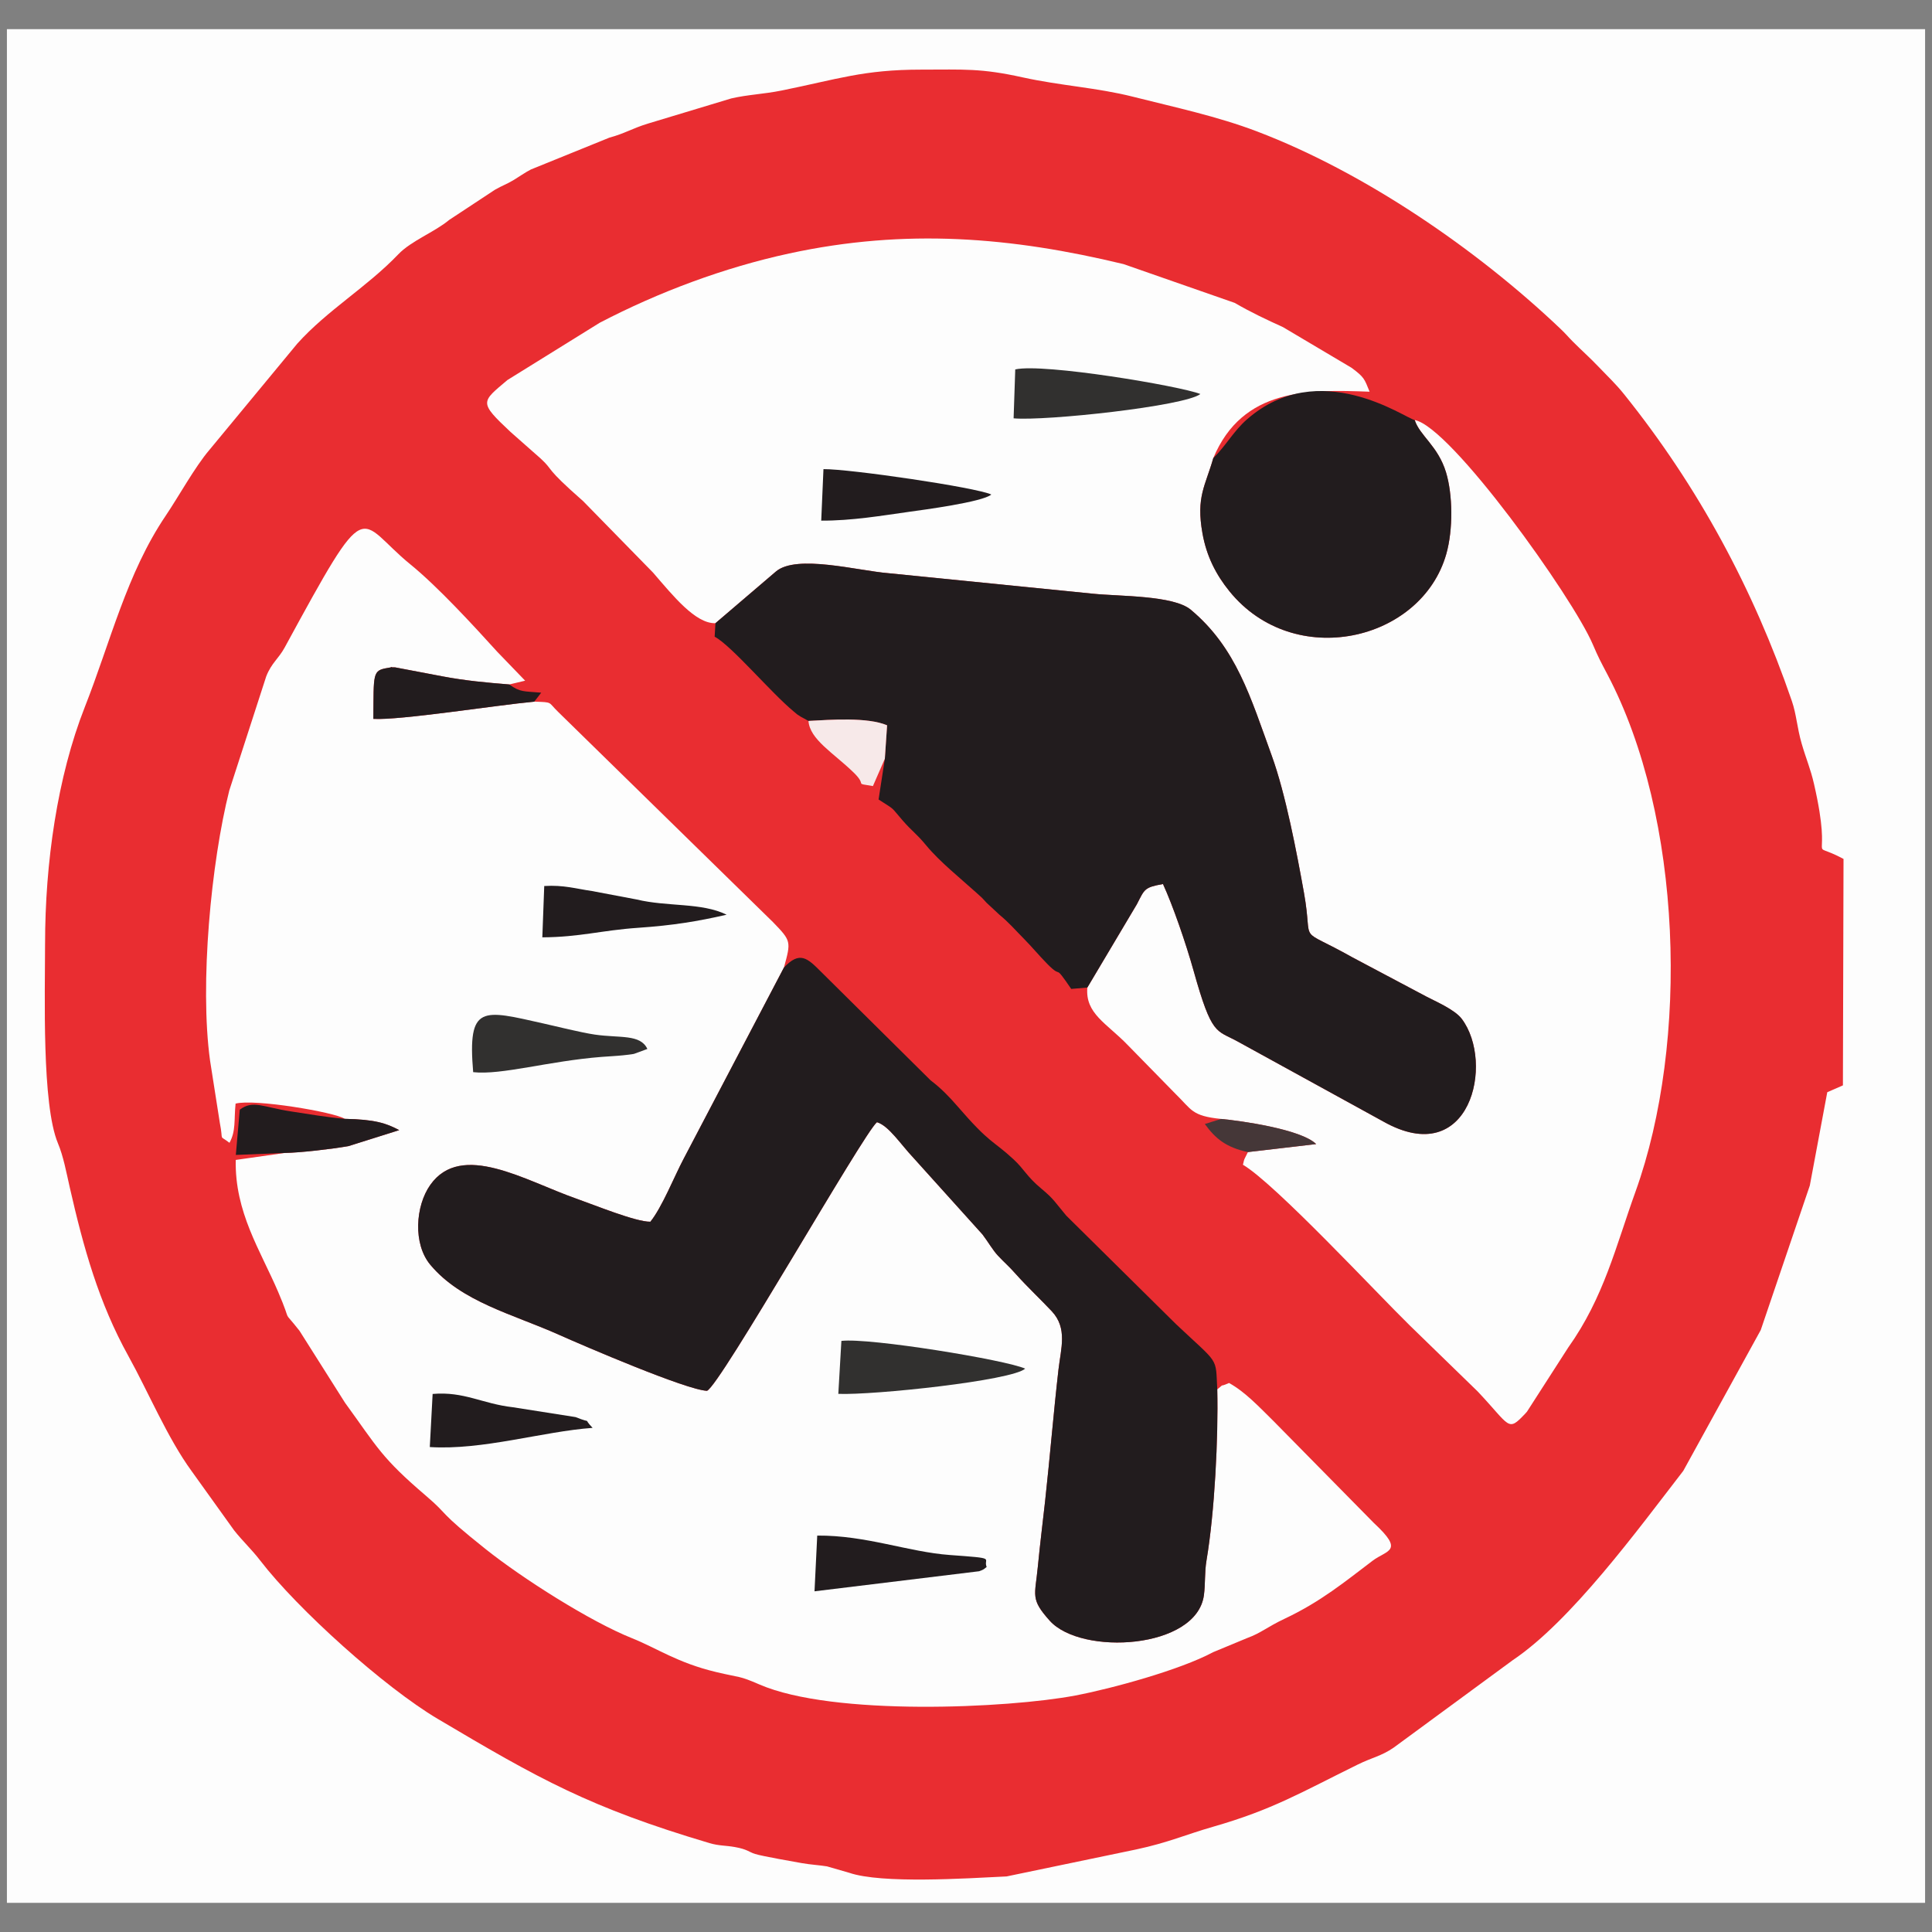<?xml version="1.0" encoding="UTF-8"?>
<!DOCTYPE svg PUBLIC "-//W3C//DTD SVG 1.1//EN" "http://www.w3.org/Graphics/SVG/1.1/DTD/svg11.dtd">
<!-- Creator: CorelDRAW 2017 -->
<svg xmlns="http://www.w3.org/2000/svg" xml:space="preserve" width="29mm" height="29mm" version="1.1" style="shape-rendering:geometricPrecision; text-rendering:geometricPrecision; image-rendering:optimizeQuality; fill-rule:evenodd; clip-rule:evenodd"
viewBox="0 0 2900 2900"
 xmlns:xlink="http://www.w3.org/1999/xlink">
 <rect x="0" y="0" width="2900" height="2900" fill="#808080" stroke="none"/>
 <defs>
  <style type="text/css">
   <![CDATA[
    .fil2 {fill:#221C1E}
    .fil3 {fill:#31302F}
    .fil5 {fill:#453738}
    .fil1 {fill:#E92D31}
    .fil4 {fill:#F7E9E9}
    .fil0 {fill:#FDFDFD}
   ]]>
  </style>
 </defs>
 <g id="Capa_x0020_1">
  <g id="_2477574868816">
   <polygon class="fil0" points="10.37,2856.22 2889.63,2856.22 2889.63,43.78 10.37,43.78 "/>
   <path class="fil1" d="M67.65 1416.59c0,76.08 -5.08,241.41 19.35,299.6 8.17,19.46 12.56,43.49 17.69,66.04 20.63,90.59 43.6,173.18 88.18,253.49 29.61,53.36 58.59,122.99 94.91,172.66l63.52 88.58c12.87,16.32 26.15,28.36 39.38,45.56 55.98,72.79 185.84,189.8 266.11,237.42 152.8,90.65 228.53,133.26 408.19,186.62 14.11,4.19 23.77,3.38 38,5.9 18.94,3.37 20.6,7.23 30.33,10.37 10.18,3.3 61.32,12.18 70.35,13.8 12.47,2.25 27.09,3.07 37.69,4.85l33.28 9.61c49.06,16.76 174.64,8.49 236.28,5.49l194.77 -40.55c48.12,-10.3 73.67,-22.12 115.46,-34.11 89.24,-25.63 131.94,-51.47 216.76,-93.22 21.7,-10.68 35.77,-12.81 54.13,-25.52l178.29 -130.96c87.57,-58.61 187.36,-195.14 256.34,-284.44l116.25 -211.3 73.66 -216.9 26.21 -140.13 23.48 -10.26 0.92 -339.91c-57.97,-31.03 -14.07,18.88 -44.33,-112.65 -5.34,-23.21 -11.41,-36.13 -18.42,-60.19 -7.11,-24.42 -7.79,-43.77 -14.86,-64.34 -57.82,-168.24 -140.5,-321.61 -251.45,-459.91 -13.22,-16.49 -24.29,-26.55 -37.85,-40.83 -13.82,-14.55 -25.75,-24.87 -39.8,-39.03 -7.48,-7.54 -9.79,-10.83 -18.06,-18.69 -125.4,-119.29 -294.08,-234.89 -455.48,-296.31 -59.9,-22.79 -122.73,-36.08 -186.39,-52.16 -53.81,-13.6 -109.07,-16.58 -165.38,-29.01 -63.27,-13.97 -87.87,-11.66 -151.98,-11.66 -87.5,0 -125.45,14.34 -210.28,31.44 -26.66,5.38 -50.72,6.09 -75.36,11.84l-125.14 37.78c-23.56,7.24 -34.81,14.91 -57.73,21.05l-117.83 47.8c-8.3,4.2 -19.07,11.77 -25.86,15.83 -11.16,6.67 -16.73,8.05 -28.02,14.55l-68.78 45.36c-21.95,18.29 -56.86,31.22 -76.3,51.54 -47.26,49.39 -106.2,83.58 -151.67,134.12l-132.09 159.76c-21.5,25.18 -46.28,70.25 -65.32,98.39 -58.52,86.49 -82.89,189.29 -121.48,287.23 -41.39,105.06 -59.68,234.52 -59.67,355.4z"/>
   <path class="fil0" d="M517.51 1679.41c44.91,0.89 62.15,6.48 81.72,16.96l-76.29 24.02c-25.22,4.4 -71.29,9.8 -95.51,10.24l-73.57 10.47c-1.68,78.37 37.02,135.85 63.55,197.84 23.4,54.69 3.05,21.67 32.13,58.6l68.35 108.05c48.93,67.27 54.21,82.19 121.72,139.82 36.53,31.18 14.78,20.44 89.77,80.18 54.38,43.32 156.34,108.3 219.49,133.5 36.94,14.74 67.92,36.82 125.9,50.67 38.03,9.09 33.24,4.86 65.38,18.78 110.56,47.89 373.16,35.58 473.81,16.51 54.58,-10.35 157.19,-38.34 206.92,-65.05l51.51 -21.38c20.46,-7.43 29.78,-16.56 55.91,-28.87 54.15,-25.52 90.85,-55.82 131.81,-86.88 21.9,-16.6 48.65,-13.68 2.29,-56.65l-150.69 -153.02c-21.9,-21.55 -42.6,-43.9 -66.87,-57.29 -18.22,8.05 -3.78,-1.51 -17.68,9.61 1.66,73 -3.91,184.14 -16.16,256.72 -3.04,18.01 -1.55,34.6 -3.87,52.09 -10.73,81.18 -183.99,91.33 -231.45,38.39 -29.36,-32.74 -22.07,-37.27 -17.86,-80.95 3.43,-35.47 7.42,-66.66 10.89,-98.25 7.57,-69.02 12.65,-132.81 20.15,-198.05 3.61,-31.36 13.81,-61.68 -10.04,-87.18 -15.61,-16.69 -37.38,-37.2 -53.76,-55.62 -11.72,-13.17 -16.01,-16.09 -26.99,-27.77 -7.82,-8.3 -14.78,-20.66 -23.25,-31.85l-103.48 -114.86c-19.52,-20.59 -37.01,-48.26 -54.98,-53.75 -19.86,15.9 -235.89,396.04 -255.12,403.19 -30.55,-1.02 -185.58,-67.74 -222.66,-84.3 -69.01,-30.82 -146.16,-49.23 -192.68,-104.9 -26.15,-31.3 -22.36,-88.23 -0.07,-119.77 46.73,-66.14 142.84,-6.19 219.7,20.71 27.02,9.46 88.75,34.79 110.67,34.51 17.43,-21.39 36.36,-68.91 49.87,-94.3l150.66 -287.3c10.73,-39.28 11.04,-39.72 -16.46,-68.13l-322.27 -315.36c-16.11,-15.44 -7.12,-14.52 -36.02,-15.61 -57.02,5.32 -202.02,28.29 -241.56,25.88 0.66,-68.38 -1.79,-72.66 21.78,-76.5 14.25,-2.33 -4.05,-0.92 10.95,-0.8l71.76 13.62c34.14,6.43 65.17,9.22 99.63,12.01l23.72 -5.64 -41.83 -43.36c-35.13,-38.74 -89.24,-97.72 -130.26,-131.08 -81.98,-66.66 -59.78,-112.59 -188.84,124.59 -9.24,16.99 -19.72,23.03 -27.72,43.37l-55.48 171.4c-27.05,107.24 -44.7,290.23 -28.82,405.4l14.67 93.51c5.88,29.61 -2.54,16.8 14.48,29.82 9.85,-17.92 6.62,-33.98 9.14,-58.82 28.12,-7.51 148.61,12.77 163.91,22.83z"/>
   <path class="fil0" d="M1073.9 935.43l90.95 -77.71c31.06,-25.98 122.45,-1.1 168.61,2.67l306.92 30.78c40.26,4.12 121.06,2.3 147.04,24.06 68.4,57.27 89.64,131.34 121.6,219.34 20.75,57.12 37.58,145.87 48.29,205.61 14.71,82.09 -13.49,48.32 73.09,97.05l110.92 58.81c12.71,6.77 42.2,19.24 52.8,33.29 49.79,66.01 12.83,227.84 -117.85,154.03l-219.14 -120.38c-31.55,-17.31 -38.07,-7.85 -65.31,-105.18 -11.96,-42.73 -31.59,-99.24 -46.15,-130.86 -28.31,5.16 -27.38,7.53 -39.14,30.28l-74.38 125.12c-3.48,39.17 29.01,53.49 60.66,86.35l72.05 73.6c23.98,23.27 23.6,32.84 68.08,37.27 28.87,2.68 120.08,15.36 142.68,37.74l-102.44 12c-7.16,14.63 -4.71,7.9 -7.48,19.02 48.5,28.71 200.45,192.35 250.5,241.3l101.76 98.92c49.5,52.37 44.73,61.55 71.12,33.74 0.86,-0.91 2.07,-2.28 2.91,-3.22l61.88 -96.24c53.72,-75.45 71.41,-151.76 101.05,-234.04 80.98,-224.84 70.59,-562.3 -42.05,-776.27 -10.07,-19.14 -13.65,-25.61 -21.9,-45 -30.21,-71.01 -213.37,-327.2 -267.43,-336.99 7.51,23.47 34.89,38.72 46.97,78.41 10.21,33.53 10.76,86.18 0.44,122.59 -37.22,131.3 -228.58,175.58 -325.51,55.98 -20.24,-24.98 -34.35,-52.52 -40.47,-86.82 -9.86,-55.17 4.4,-71.35 16.22,-113.08 44.22,-105.69 143.45,-102.98 234.63,-99.65 -7.9,-19.39 -7.82,-21.54 -27.07,-35.87l-103 -61.09c-23.88,-10.83 -48.22,-22.24 -72.39,-36.34l-166.79 -58.2c-168.09,-40.59 -326.82,-53.98 -502.15,-15.95 -97.45,21.14 -195.22,57.61 -284.15,103.92l-138.61 86.02c-39.32,33.35 -43.45,32.75 4.72,77.95l45.23 39.93c21.02,19.42 3.69,11.14 63.73,63.94l104.87 107.19c30.3,35.08 63.74,76.89 93.69,75.98z"/>
   <path class="fil2" d="M1073.9 935.43l-1.19 20.21c25.65,13.86 84.75,84.34 118.59,112.26 7.03,5.8 3.33,3.16 10.54,7.84 0.5,0.32 11.61,6.33 11.71,6.39 33.3,-1.78 88.64,-5.93 118.01,6.57l-3.39 50.22 -9.39 61.16c26.7,17.25 17,9.56 36.32,31.69 14.67,16.81 19.95,18.75 35.51,37.61 19.55,23.71 51.58,49.54 75.16,70.79 12.36,11.14 4.99,4.25 15.16,14.98l19.11 17.78c15.01,12.46 22.05,21.16 36.74,36.04 13.01,13.18 21.84,24.23 35.02,37.67 24.61,25.1 7.76,-3.79 36.13,37.77l24.22 -2.07 74.38 -125.12c11.76,-22.75 10.83,-25.12 39.14,-30.28 14.56,31.62 34.19,88.13 46.15,130.86 27.24,97.33 33.76,87.87 65.31,105.18l219.14 120.38c130.68,73.81 167.64,-88.02 117.85,-154.03 -10.6,-14.05 -40.09,-26.52 -52.8,-33.29l-110.92 -58.81c-86.58,-48.73 -58.38,-14.96 -73.09,-97.05 -10.71,-59.74 -27.54,-148.49 -48.29,-205.61 -31.96,-88 -53.2,-162.07 -121.6,-219.34 -25.98,-21.76 -106.78,-19.94 -147.04,-24.06l-306.92 -30.78c-46.16,-3.77 -137.55,-28.65 -168.61,-2.67l-90.95 77.71z"/>
   <path class="fil2" d="M1176.73 1452.28l-150.66 287.3c-13.51,25.39 -32.44,72.91 -49.87,94.3 -21.92,0.28 -83.65,-25.05 -110.67,-34.51 -76.86,-26.9 -172.97,-86.85 -219.7,-20.71 -22.29,31.54 -26.08,88.47 0.07,119.77 46.52,55.67 123.67,74.08 192.68,104.9 37.08,16.56 192.11,83.28 222.66,84.3 19.23,-7.15 235.26,-387.29 255.12,-403.19 17.97,5.49 35.46,33.16 54.98,53.75l103.48 114.86c8.47,11.19 15.43,23.55 23.25,31.85 10.98,11.68 15.27,14.6 26.99,27.77 16.38,18.42 38.15,38.93 53.76,55.62 23.85,25.5 13.65,55.82 10.04,87.18 -7.5,65.24 -12.58,129.03 -20.15,198.05 -3.47,31.59 -7.46,62.78 -10.89,98.25 -4.21,43.68 -11.5,48.21 17.86,80.95 47.46,52.94 220.72,42.79 231.45,-38.39 2.32,-17.49 0.83,-34.08 3.87,-52.09 12.25,-72.58 17.82,-183.72 16.16,-256.72 -2.64,-49.83 3.59,-36.17 -61.61,-97.66l-164.95 -163.07c-17.14,-20.29 -17.86,-24.26 -37.75,-40.83 -21.94,-18.29 -25.06,-28.54 -41.54,-43.81 -31.76,-29.44 -34.24,-21.87 -84.3,-79.86 -12.27,-14.2 -24.82,-27.11 -40.06,-38.61l-164.81 -163.29c-20.53,-20.6 -31.8,-31.05 -55.41,-6.11z"/>
   <path class="fil2" d="M1821.19 687.6c-11.82,41.73 -26.08,57.91 -16.22,113.08 6.12,34.3 20.23,61.84 40.47,86.82 96.93,119.6 288.29,75.32 325.51,-55.98 10.32,-36.41 9.77,-89.06 -0.44,-122.59 -12.08,-39.69 -39.46,-54.94 -46.97,-78.41 -14.4,-2.8 -143.18,-95.9 -251.65,-1.16 -20.53,17.95 -31.62,39.65 -50.7,58.24z"/>
   <path class="fil3" d="M1258.34 2092.24c52.69,2.14 260.5,-19.87 280.49,-37.84 -28.5,-13.07 -233.89,-46.7 -275.87,-41.66l-4.62 79.5z"/>
   <path class="fil3" d="M1521.46 627.93c47.55,4.31 257.19,-18.29 280.35,-36.51 -30.41,-11.98 -235.31,-46.53 -277.88,-36.92l-2.47 73.43z"/>
   <path class="fil3" d="M710.25 1609.35c42.7,4.66 112.93,-16.65 192.96,-22.93 11.2,-0.87 21.45,-1.28 32.04,-2.38 3.85,-0.4 13.06,-1.39 16.4,-2.15l20.08 -7.37c-10.48,-22.61 -41.33,-16.1 -78.9,-21.58 -20.34,-2.96 -57.93,-12.37 -76.94,-16.64 -92.16,-20.71 -114.26,-29.08 -105.64,73.05z"/>
   <path class="fil2" d="M1222.61 2388.61l247.15 -30.13c8.43,-3.09 6.71,-3.09 11.24,-6.43 -5.86,-13.97 17.59,-12.65 -55.3,-17.94 -62.14,-4.51 -125.67,-29.73 -199,-29.16l-4.09 83.66z"/>
   <path class="fil2" d="M814.05 1406.98c56.8,-0.38 88.73,-10.54 143.92,-14.33 51.89,-3.56 88.81,-9.59 132.71,-19.64 -37.6,-18.56 -88.84,-11.66 -135.08,-22.87l-66.96 -12.66c-23.91,-3.41 -42.27,-9.35 -71.72,-7.55l-2.87 77.05z"/>
   <path class="fil2" d="M1232.69 781.5c46.09,0.23 91.52,-7.61 132.84,-13.38 18.73,-2.61 109.12,-14.45 122.46,-25.79 -22.69,-10.8 -213.28,-38.56 -251.94,-38.15l-3.36 77.32z"/>
   <path class="fil2" d="M801.98 1053.18c0.76,-0.74 10.29,-13.36 10.37,-13.45 -26.04,-2.4 -31.3,-0.27 -47.81,-12.34 -34.46,-2.79 -65.49,-5.58 -99.63,-12.01l-71.76 -13.62c-15,-0.12 3.3,-1.53 -10.95,0.8 -23.57,3.84 -21.12,8.12 -21.78,76.5 39.54,2.41 184.54,-20.56 241.56,-25.88z"/>
   <path class="fil2" d="M645.14 2172.07c79.19,5.07 169.7,-23.4 244.37,-28.79 -16.74,-17.37 2.85,-4.87 -25.63,-16.18l-94.06 -14.78c-45.93,-5.21 -73.22,-24.02 -120.43,-19.94l-4.25 79.69z"/>
   <path class="fil2" d="M427.43 1730.63c24.22,-0.44 70.29,-5.84 95.51,-10.24l76.29 -24.02c-19.57,-10.48 -36.81,-16.07 -81.72,-16.96 -29.42,-2.66 -51.28,-6.73 -79.76,-10.98 -43.7,-6.53 -57.43,-17.81 -77.82,-2.79l-5.94 67.95 73.44 -2.96z"/>
   <path class="fil4" d="M1328.17 1138.92l3.39 -50.22c-29.37,-12.5 -84.71,-8.35 -118.01,-6.57 1.98,27.9 37.41,47.93 67.94,77.6 21.63,21.02 -1.46,15.04 28.8,20.2l17.88 -41.01z"/>
   <path class="fil5" d="M1873.18 1729.3l102.44 -12c-22.6,-22.38 -113.81,-35.06 -142.68,-37.74l-24.46 7.61c16.17,22.31 32.38,35.22 64.7,42.13z"/>
  </g>
 </g>
</svg>
